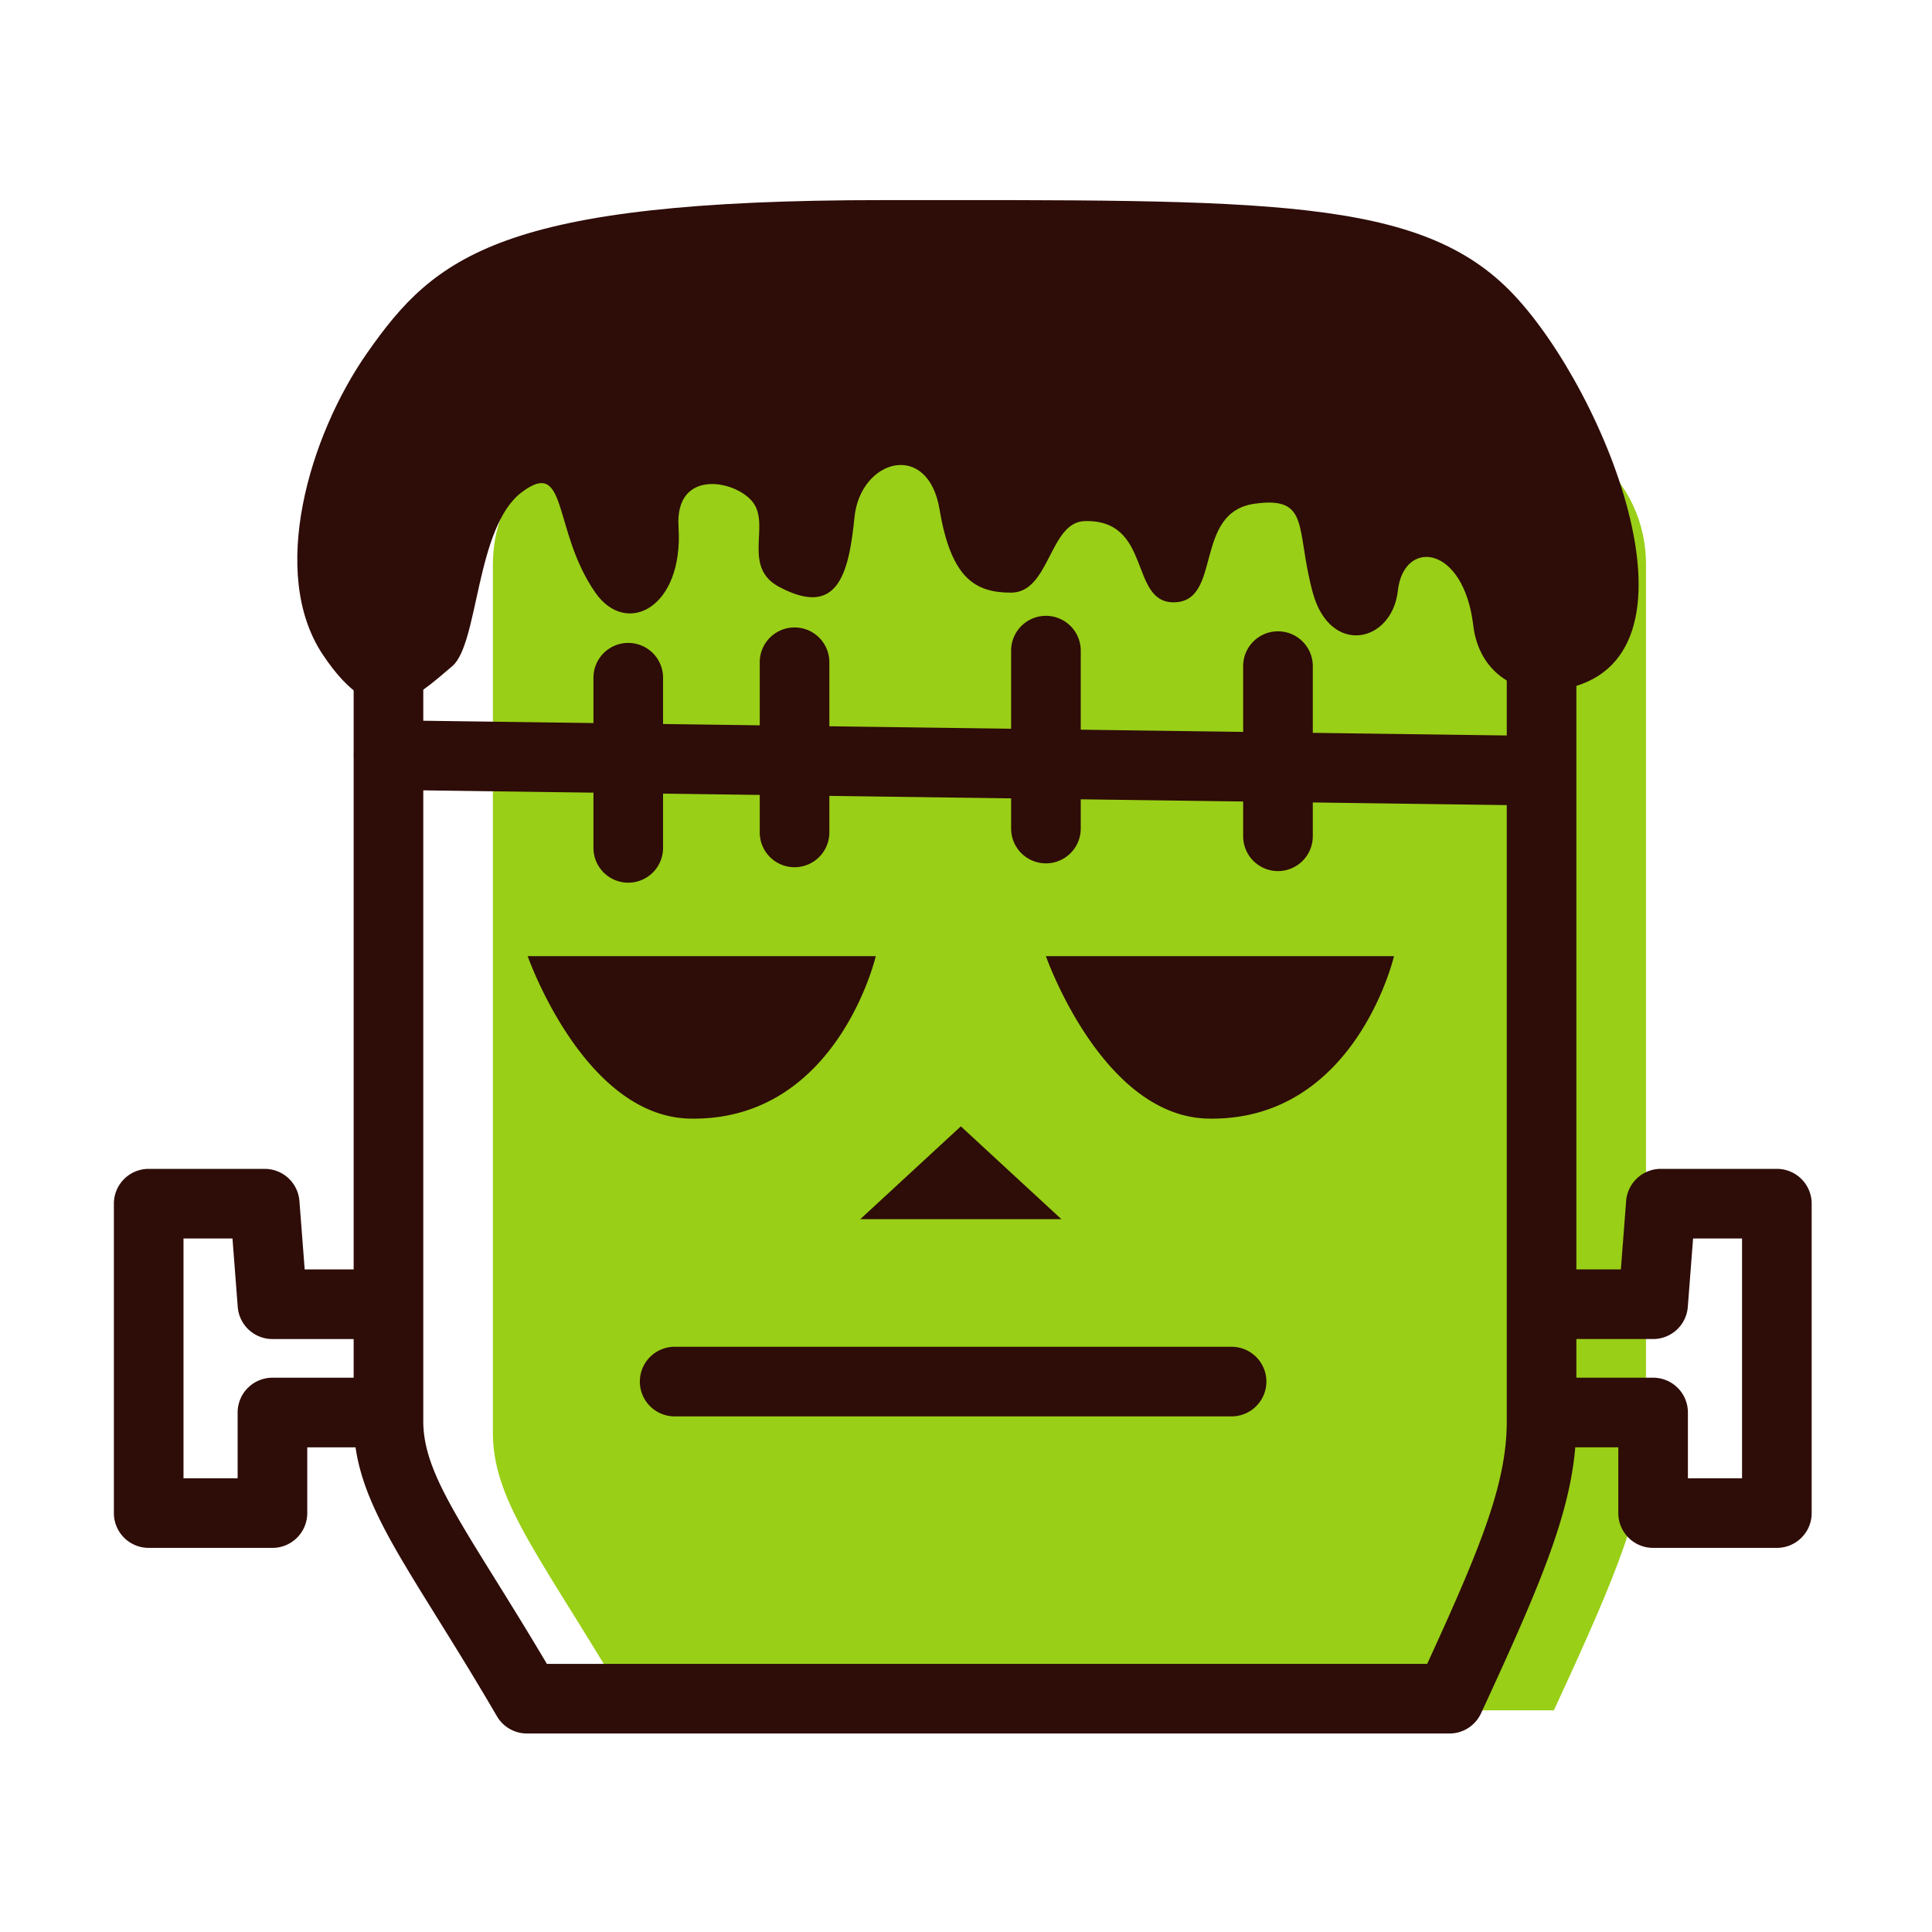 <?xml version="1.0" standalone="no"?><!DOCTYPE svg PUBLIC "-//W3C//DTD SVG 1.1//EN" "http://www.w3.org/Graphics/SVG/1.1/DTD/svg11.dtd"><svg t="1681720619423" class="icon" viewBox="0 0 1024 1024" version="1.1" xmlns="http://www.w3.org/2000/svg" p-id="14454" xmlns:xlink="http://www.w3.org/1999/xlink" width="128" height="128"><path d="M872.407 759.465c0 37.612-14.674 73.247-48.819 147.031H334.659c-46.054-78.945-73.416-109.42-73.416-147.031V299.172c0-37.606 27.361-68.086 61.117-68.086h488.929c33.761 0 61.123 30.484 61.123 68.086v460.293z" fill="#99CF17" p-id="14455"></path><path d="M768.241 918.794H279.311a18.452 18.452 0 0 1-15.933-9.149c-12.052-20.669-22.764-37.888-32.21-53.079-27.264-43.858-43.72-70.323-43.72-103.25v-460.288c0-47.713 35.692-86.538 79.565-86.538h488.929c43.873 0 79.57 38.825 79.57 86.538v460.288c0 41.283-15.401 78.858-50.529 154.778a18.452 18.452 0 0 1-16.742 10.701z m-478.377-36.895h466.565c29.271-63.667 42.184-96.415 42.184-128.584v-460.288c0-27.372-19.144-49.638-42.675-49.638H267.013c-23.526 0-42.665 22.267-42.665 49.638v460.288c0 22.385 13.553 44.191 38.159 83.763 8.151 13.117 17.234 27.73 27.356 44.82z" fill="#2E0C08" p-id="14456"></path><path d="M144.404 820.408H78.812a18.447 18.447 0 0 1-18.452-18.447v-163.983a18.447 18.447 0 0 1 18.452-18.452h61.491a18.447 18.447 0 0 1 18.396 17.029l2.79 36.265h32.108a18.447 18.447 0 0 1 0 36.9h-49.193a18.447 18.447 0 0 1-18.396-17.029l-2.79-36.265h-25.958v127.089H125.952v-34.852a18.447 18.447 0 0 1 18.452-18.447h49.193a18.447 18.447 0 1 1 0 36.9h-30.746v34.852a18.442 18.442 0 0 1-18.447 18.442zM941.778 820.408H876.186a18.442 18.442 0 0 1-18.452-18.447v-34.852h-30.746a18.447 18.447 0 1 1 0-36.9h49.193a18.442 18.442 0 0 1 18.447 18.447v34.852h28.698v-127.089h-25.958l-2.796 36.265a18.442 18.442 0 0 1-18.391 17.029h-49.193a18.447 18.447 0 1 1 0-36.9h32.108l2.79-36.265A18.447 18.447 0 0 1 880.282 619.52h61.496a18.442 18.442 0 0 1 18.447 18.452v163.983a18.442 18.442 0 0 1-18.447 18.452zM279.69 506.793h184.484s-20.398 87.516-98.391 86.093c-56.371-1.029-86.093-86.093-86.093-86.093zM554.358 506.793h184.484s-20.398 87.516-98.391 86.093c-56.371-1.029-86.093-86.093-86.093-86.093zM455.972 646.18l53.294-49.193 53.294 49.193zM652.759 750.715H357.586a18.447 18.447 0 0 1 0-36.9h295.173a18.447 18.447 0 1 1 0 36.9zM808.54 426.849h-0.261L205.645 418.647a18.447 18.447 0 0 1 0.507-36.89l602.634 8.202a18.452 18.452 0 0 1-0.246 36.89z" fill="#2E0C08" p-id="14457"></path><path d="M332.989 467.84a18.447 18.447 0 0 1-18.447-18.447V359.209a18.447 18.447 0 1 1 36.895 0v90.189a18.447 18.447 0 0 1-18.447 18.442zM421.125 459.643a18.447 18.447 0 0 1-18.447-18.447V351.007a18.447 18.447 0 1 1 36.9 0v90.194a18.452 18.452 0 0 1-18.452 18.442zM554.368 457.6a18.447 18.447 0 0 1-18.452-18.447V344.852a18.447 18.447 0 1 1 36.9 0v94.295a18.447 18.447 0 0 1-18.447 18.452zM677.356 461.691a18.452 18.452 0 0 1-18.452-18.447V353.06c0-10.189 8.259-18.447 18.452-18.447s18.452 8.259 18.452 18.447v90.189a18.452 18.452 0 0 1-18.452 18.442z" fill="#2E0C08" p-id="14458"></path><path d="M171.054 346.911c-28.698-43.049-7.219-115.896 23.572-159.887 35.871-51.246 70.723-80.968 273.649-80.968 202.931 0 284.923-2.048 334.116 50.222s106.588 194.729 25.626 209.08c-23.562 4.173-44.15-8.648-47.145-33.823-5.125-43.044-36.9-46.121-39.977-18.447s-35.871 34.842-45.092 1.019c-9.226-33.818-1.029-51.241-30.751-47.14-32.952 4.547-16.922 52.27-43.044 52.27-23.572 0-11.274-44.073-47.145-43.044-18.693 0.532-18.452 37.914-38.943 37.914-18.698 0-31.775-7.168-37.924-44.063-6.149-36.9-42.02-26.655-45.097 4.096s-9.226 53.299-39.972 36.9c-19.354-10.327-5.12-31.77-13.327-44.068-8.202-12.298-42.02-19.476-39.972 12.298 2.775 42.957-27.674 58.419-44.073 34.842-22.892-32.906-14.346-71.736-38.943-53.289s-22.84 80.292-36.895 92.242c-20.495 17.418-39.972 36.89-68.664-6.154z" fill="#2E0C08" p-id="14459"></path></svg>